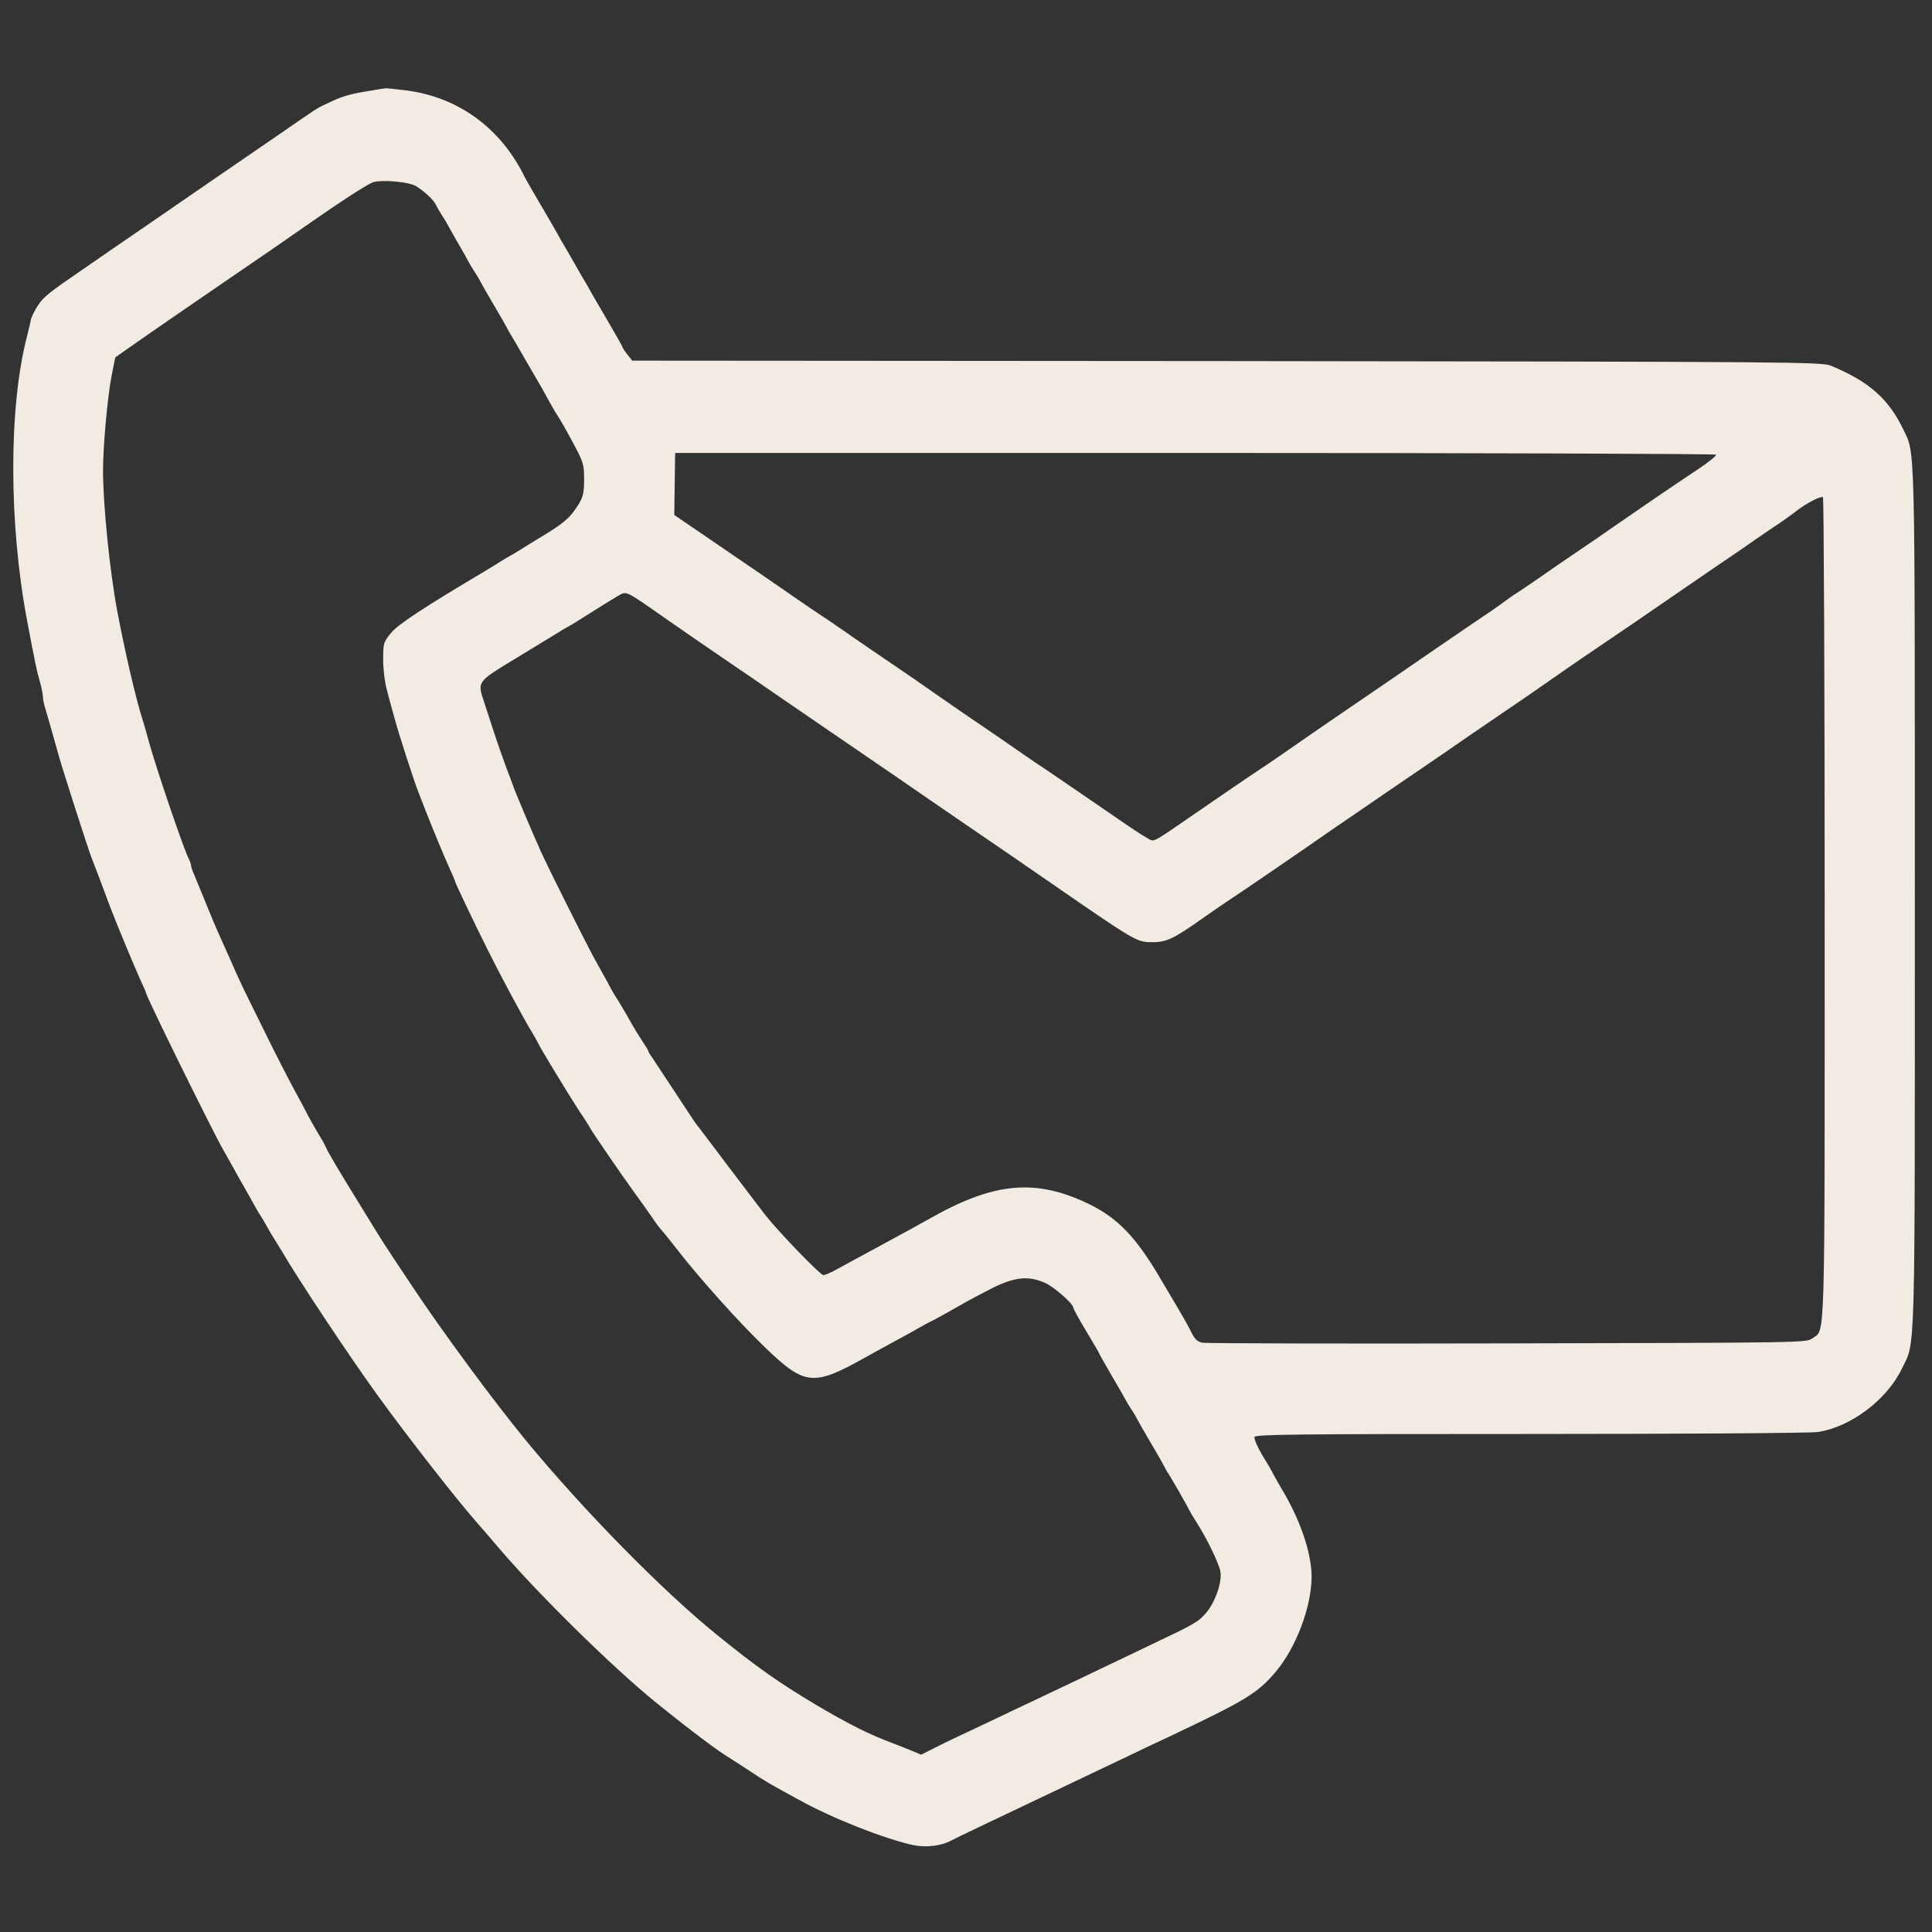 <?xml version="1.0" standalone="no"?>
<!DOCTYPE svg PUBLIC "-//W3C//DTD SVG 20010904//EN"
 "http://www.w3.org/TR/2001/REC-SVG-20010904/DTD/svg10.dtd">
<svg version="1.0" xmlns="http://www.w3.org/2000/svg"
 width="900pt" height="900pt" viewBox="0 0 900 900"
 preserveAspectRatio="xMidYMid meet">
<rect x="0" y="0" width="900" height="900" fill="#333333" stroke="none"/>
<g transform="translate(0,900) scale(0.1,-0.1)"
fill="#f1ebe3" stroke="none">
<path d="M1705 8574 c-79 -13 -116 -24 -185 -58 -44 -20 -40 -18 -234 -152
-89 -61 -206 -141 -261 -179 -55 -38 -127 -87 -160 -110 -33 -23 -98 -68 -145
-100 -47 -32 -125 -86 -175 -120 -49 -34 -119 -82 -155 -107 -162 -111 -185
-129 -212 -169 -16 -24 -31 -54 -34 -68 -3 -15 -11 -51 -19 -81 -85 -329 -84
-870 1 -1320 38 -201 46 -239 60 -286 8 -28 14 -60 14 -71 0 -11 6 -39 14 -64
7 -24 21 -71 30 -104 9 -33 23 -82 31 -110 22 -77 134 -425 150 -467 8 -21 21
-55 29 -75 8 -21 21 -57 30 -80 9 -24 22 -60 30 -80 24 -64 107 -264 137 -331
16 -34 29 -64 29 -67 0 -15 314 -653 362 -735 11 -19 31 -55 45 -80 13 -25 34
-61 45 -80 11 -19 31 -55 45 -80 13 -25 33 -58 44 -75 10 -16 23 -39 29 -50 6
-11 19 -33 30 -50 10 -16 25 -40 32 -52 74 -128 318 -495 447 -673 131 -181
354 -468 456 -585 29 -33 79 -91 112 -130 184 -215 527 -552 724 -712 168
-136 293 -230 357 -268 9 -6 44 -28 77 -50 85 -56 86 -57 240 -141 156 -86
393 -179 528 -209 61 -13 134 -4 182 23 20 11 182 88 378 181 101 48 177 84
412 196 66 32 163 78 215 102 362 171 416 204 501 303 97 114 169 306 169 447
-1 111 -54 266 -140 408 -16 28 -33 57 -37 65 -3 8 -26 48 -51 88 -24 40 -41
80 -38 88 5 12 182 14 1283 14 705 0 1306 4 1340 9 152 22 322 149 392 294 65
133 61 7 61 2197 0 2159 2 2064 -54 2180 -68 142 -160 223 -336 296 -44 18
-134 19 -2815 22 l-2770 2 -22 28 c-12 15 -22 30 -23 34 0 4 -33 62 -73 130
-40 68 -76 130 -80 138 -4 8 -13 24 -20 35 -7 11 -30 51 -52 90 -22 38 -45 79
-52 90 -7 11 -16 27 -20 35 -4 8 -39 69 -78 135 -39 66 -74 127 -78 135 -111
231 -310 378 -556 409 -46 6 -89 10 -95 10 -6 -1 -47 -7 -91 -15z m233 -441
c40 -25 83 -65 93 -88 5 -11 18 -33 29 -50 11 -16 23 -37 27 -45 4 -8 26 -46
48 -85 23 -38 44 -77 48 -85 4 -8 16 -28 27 -45 11 -16 23 -37 27 -45 4 -8 32
-58 63 -110 31 -52 59 -102 63 -110 4 -8 13 -24 20 -35 7 -11 37 -63 67 -115
30 -52 60 -103 65 -112 6 -9 23 -41 39 -70 16 -29 36 -64 46 -78 9 -14 41 -69
69 -122 47 -87 52 -103 52 -162 1 -80 -5 -99 -48 -158 -24 -34 -62 -64 -129
-105 -53 -32 -108 -66 -122 -75 -15 -10 -34 -21 -42 -25 -8 -4 -33 -19 -55
-33 -22 -14 -49 -30 -60 -37 -290 -172 -410 -251 -443 -291 -36 -44 -37 -48
-37 -126 0 -46 8 -108 18 -143 9 -35 24 -91 34 -125 18 -70 92 -298 114 -353
4 -11 18 -45 29 -75 44 -111 84 -207 111 -268 16 -34 29 -65 29 -68 0 -6 89
-193 152 -319 63 -126 164 -315 210 -390 10 -16 21 -37 25 -45 13 -28 145
-244 191 -315 26 -38 49 -75 52 -81 7 -15 153 -228 205 -299 24 -33 60 -83 80
-112 19 -29 41 -58 48 -65 7 -7 37 -44 67 -83 111 -143 291 -343 408 -456 191
-185 229 -189 472 -53 36 20 99 55 140 77 41 22 89 48 105 58 17 10 50 28 75
40 25 13 77 42 115 64 39 23 111 61 160 86 105 51 167 57 245 22 43 -20 130
-97 130 -115 0 -5 27 -54 60 -109 33 -55 60 -101 60 -103 0 -2 26 -48 58 -103
32 -54 61 -105 65 -113 4 -8 16 -28 27 -45 11 -16 23 -37 27 -45 4 -8 32 -58
63 -110 31 -52 59 -102 63 -110 4 -8 11 -22 17 -30 14 -21 95 -162 103 -180 4
-8 16 -28 27 -45 52 -81 107 -195 115 -235 9 -49 -23 -141 -66 -193 -37 -43
-53 -52 -264 -152 -66 -32 -169 -81 -230 -110 -60 -29 -155 -74 -210 -100 -55
-26 -140 -67 -190 -90 -49 -24 -139 -66 -200 -95 -60 -28 -138 -65 -172 -83
l-62 -31 -43 18 c-24 10 -61 25 -83 33 -114 42 -213 92 -365 182 -174 104
-275 175 -461 326 -251 203 -620 578 -890 906 -145 176 -387 504 -524 710
-149 224 -133 199 -225 349 -119 193 -169 276 -181 304 -5 12 -23 44 -40 71
-16 28 -37 64 -45 80 -8 17 -37 71 -64 120 -27 50 -93 178 -145 285 -101 204
-108 218 -150 315 -15 33 -36 80 -47 105 -28 62 -41 93 -78 185 -18 44 -39 94
-46 112 -8 17 -14 36 -14 42 0 6 -5 19 -10 29 -20 34 -152 422 -185 542 -10
36 -23 83 -30 105 -32 98 -85 328 -119 510 -35 187 -66 493 -66 655 0 111 21
343 40 440 l17 85 54 38 c30 21 79 55 109 76 30 21 84 58 120 83 36 25 103 71
150 103 297 203 349 239 475 327 146 102 267 180 293 189 41 13 168 2 200 -18z
m6056 -1251 c3 -5 -36 -36 -87 -70 -83 -55 -194 -130 -392 -267 -38 -27 -117
-81 -175 -120 -58 -39 -140 -96 -183 -126 -43 -30 -86 -58 -95 -64 -9 -5 -33
-22 -52 -36 -19 -15 -93 -66 -165 -114 -118 -80 -171 -117 -385 -264 -36 -24
-112 -77 -170 -116 -113 -77 -203 -139 -318 -219 -41 -28 -84 -58 -97 -66 -31
-20 -242 -164 -330 -225 -150 -104 -165 -113 -182 -109 -10 3 -63 36 -118 74
-284 195 -359 246 -380 260 -13 8 -59 39 -102 69 -43 30 -125 87 -183 126 -58
39 -135 92 -172 118 -38 26 -98 68 -135 94 -38 26 -115 79 -173 118 -58 39
-140 96 -183 126 -43 30 -89 61 -102 69 -13 8 -56 38 -97 66 -40 28 -122 84
-183 126 -60 41 -141 96 -180 123 -38 26 -102 70 -142 97 l-72 49 2 145 2 144
2422 0 c1332 0 2424 -4 2427 -8z m506 -2110 c0 -2092 4 -1961 -58 -2007 -27
-20 -45 -20 -1417 -23 -764 -2 -1404 0 -1422 3 -25 4 -36 15 -53 48 -23 46
-22 44 -148 257 -110 187 -197 277 -327 340 -251 122 -445 104 -750 -70 -22
-12 -64 -36 -94 -52 -30 -16 -76 -41 -103 -56 -89 -48 -162 -88 -221 -120 -31
-18 -64 -32 -71 -32 -15 0 -204 196 -271 280 -19 25 -98 128 -175 230 -77 102
-143 190 -148 195 -4 6 -48 71 -96 145 -49 74 -97 147 -107 162 -11 15 -19 29
-19 32 0 3 -13 24 -29 48 -16 24 -37 59 -48 78 -10 19 -30 53 -43 75 -14 23
-30 50 -37 60 -7 11 -23 40 -36 65 -14 25 -41 74 -61 110 -37 68 -209 411
-245 490 -38 84 -123 285 -131 310 -5 14 -18 50 -30 80 -11 30 -37 102 -56
160 -19 58 -41 125 -49 150 -32 96 -34 93 151 205 90 55 177 108 192 117 15
10 36 22 47 28 11 6 32 18 47 28 61 39 172 108 195 121 32 17 33 16 203 -103
74 -52 205 -142 290 -200 85 -58 187 -127 225 -154 130 -89 259 -178 375 -257
63 -43 149 -102 190 -130 118 -82 207 -142 320 -220 116 -79 297 -203 405
-278 395 -273 400 -275 468 -276 70 -1 101 13 249 118 60 42 120 83 133 91 30
19 311 211 470 322 39 26 140 96 225 154 85 58 211 144 280 191 69 48 172 119
230 158 58 39 134 92 170 116 174 121 212 148 310 214 58 39 148 101 200 136
223 153 270 186 370 254 58 39 137 93 175 120 39 27 90 62 115 78 25 17 61 43
80 58 47 36 111 69 122 63 4 -3 8 -863 8 -1912z"/>
</g>
</svg>
